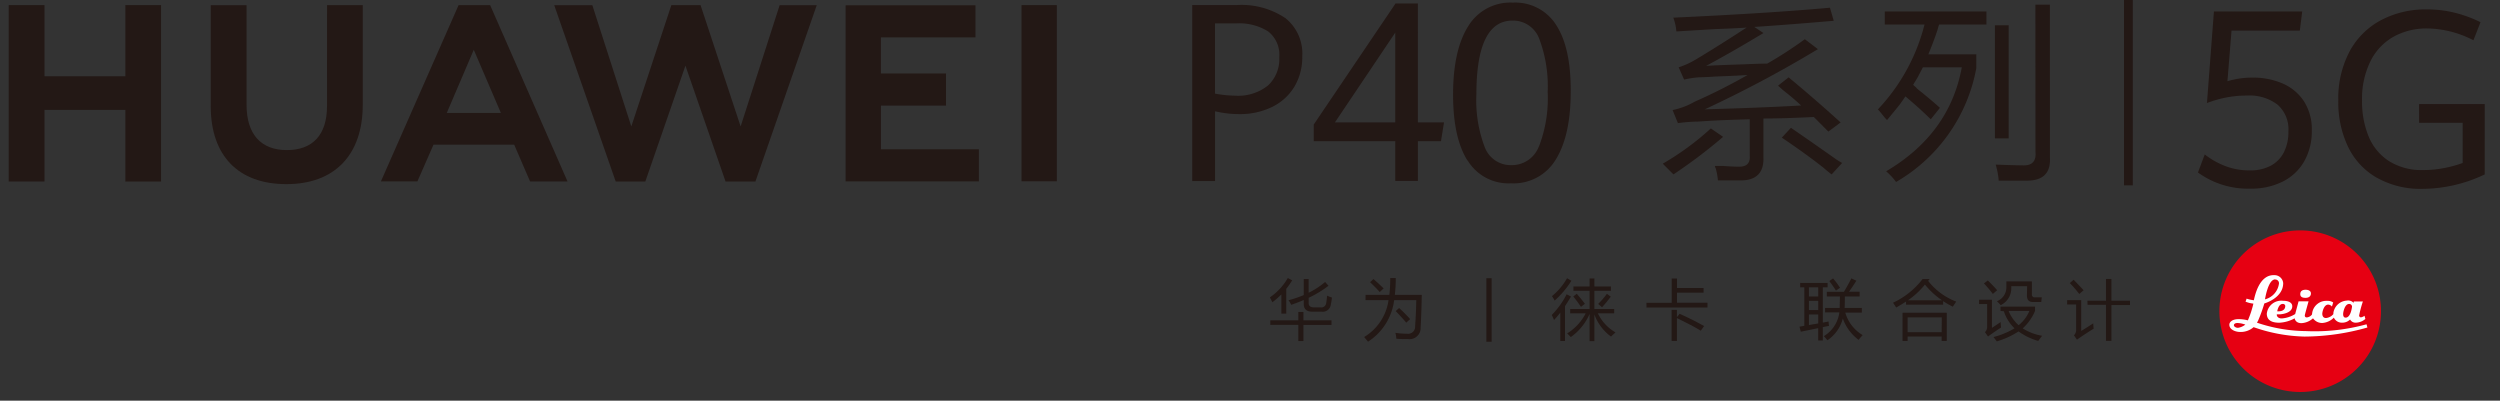 <svg xmlns="http://www.w3.org/2000/svg" xmlns:xlink="http://www.w3.org/1999/xlink" width="287" height="46" viewBox="0 0 287 46">
  <rect x="0" y="0" width="287" height="46" fill="#333333" stroke="none"/>
  <defs>
    <style>
      .cls-1 {
        clip-path: url(#clip-画板_1);
      }

      .cls-2 {
        fill: #231815;
      }

      .cls-3 {
        fill: #e60012;
      }

      .cls-4 {
        fill: #fff;
      }

      .cls-5 {
        fill: rgba(255,255,255,0);
      }
    </style>
    <clipPath id="clip-画板_1">
      <rect width="287" height="46"/>
    </clipPath>
  </defs>
  <g id="画板_1" data-name="画板 – 1" class="cls-1">
    <rect class="cls-5" width="287" height="46"/>
    <g id="text" transform="translate(1)">
      <path id="路径_1" data-name="路径 1" class="cls-2" d="M271.43,1.16h5.076a9.047,9.047,0,0,1,5.621,1.5,5.193,5.193,0,0,1,1.937,4.385,6.6,6.6,0,0,1-.911,3.5,6.122,6.122,0,0,1-2.563,2.318,8.409,8.409,0,0,1-3.764.816,12.228,12.228,0,0,1-2.773-.325v8.009H271.43Zm8.695,9.24a4.135,4.135,0,0,0,1.3-3.244,3.4,3.4,0,0,0-1.276-2.968,6.246,6.246,0,0,0-3.7-.921h-2.4v8.059a13.32,13.32,0,0,0,2.288.235,5.464,5.464,0,0,0,3.784-1.161" transform="translate(-135.564 -0.579)"/>
      <path id="路径_2" data-name="路径 2" class="cls-2" d="M308.66,16.613H299.3V14.7L308.69.8h2.568V14.45h3l-.35,2.162h-2.648v4.56h-2.6Zm0-2.162V4.144L301.733,14.45Z" transform="translate(-149.484 -0.4)"/>
      <path id="路径_3" data-name="路径 3" class="cls-2" d="M332.912,18.723Q331.26,16.1,331.26,11.15q0-5.046,1.707-7.8A5.656,5.656,0,0,1,338.108.593a5.556,5.556,0,0,1,5.006,2.6q1.672,2.6,1.652,7.578,0,5.046-1.7,7.809a5.643,5.643,0,0,1-5.161,2.758,5.486,5.486,0,0,1-4.97-2.618m8.184-1.617a15.292,15.292,0,0,0,1-6.247,15.448,15.448,0,0,0-.946-6.052,3.2,3.2,0,0,0-3.093-2.147q-4.145,0-4.145,8.474a15.021,15.021,0,0,0,.951,6.032,3.179,3.179,0,0,0,3.063,2.087,3.307,3.307,0,0,0,3.159-2.147" transform="translate(-165.446 -0.293)"/>
      <path id="路径_4" data-name="路径 4" class="cls-2" d="M13.39,9.339H4.11V1.17H0V21.422H4.11V13.2h9.28v8.224h4.1V1.17h-4.1Z" transform="translate(0 -0.584)"/>
      <path id="路径_5" data-name="路径 5" class="cls-2" d="M59.68,12.763c0,3.294-1.637,5.051-4.605,5.051s-4.63-1.807-4.63-5.191V1.18H46.33V12.763c0,5.7,3.169,8.96,8.685,8.96s8.77-3.324,8.77-9.125V1.17h-4.1Z" transform="translate(-23.139 -0.584)"/>
      <path id="路径_6" data-name="路径 6" class="cls-2" d="M146.509,15.1l-4.6-13.925h-3.354L133.96,15.1,129.485,1.18H125.11l7.058,20.242h3.4l4.605-13.3,4.605,13.3h3.429L155.248,1.18h-4.26Z" transform="translate(-62.485 -0.584)"/>
      <path id="路径_7" data-name="路径 7" class="cls-2" d="M195.994,12.723h7.473V9.034h-7.473V4.889h10.852V1.2H191.94V21.422h15.3V17.733H195.994Z" transform="translate(-95.863 -0.599)"/>
      <rect id="矩形_1" data-name="矩形 1" class="cls-2" width="4.055" height="20.227" transform="translate(116.269 0.586)"/>
      <path id="路径_8" data-name="路径 8" class="cls-2" d="M100.662,17.193l1.822,4.22h4.3L97.9,1.17H94.28L85.36,21.412h4.19l1.847-4.22ZM96.022,6.3l3.113,7.248H92.923Z" transform="translate(-42.633 -0.584)"/>
      <path id="路径_9" data-name="路径 9" class="cls-3" d="M516.3,71.391a9.275,9.275,0,1,0-6.57-2.708,9.275,9.275,0,0,0,6.57,2.708" transform="translate(-253.218 -26.391)"/>
      <path id="路径_10" data-name="路径 10" class="cls-4" d="M514.443,63.1c-1.752-.07-2.227,2.418-2.333,2.838a.065.065,0,0,1,0,.045,4.475,4.475,0,0,1-.841-.185l-.12.345a3.133,3.133,0,0,0,.9.225,11.264,11.264,0,0,1-.631,1.922,4.145,4.145,0,0,0-1.066-.14c-.771,0-1.041.36-1.061.591-.05.6.706.881,1.226.881a2.252,2.252,0,0,0,1.557-.551,18.8,18.8,0,0,0,5.846,1.081,26.829,26.829,0,0,0,7.218-1.041l-.1-.37a22.38,22.38,0,0,1-6.973.781,17.91,17.91,0,0,1-5.606-.966s.1-.16.145-.265a16.757,16.757,0,0,0,.7-1.942s2.167-.606,2.167-2.333a1,1,0,0,0-1-.916m.08.5a.425.425,0,0,1,.43.5,2.152,2.152,0,0,1-1.6,1.777s.345-2.288,1.166-2.288m3.5,1.186c-.365,0-.616.145-.616.5s.29.43.616.43.606-.155.606-.506-.37-.425-.631-.425m4.845,1.246a1.647,1.647,0,0,0-1.637,1.432v.12a1.261,1.261,0,0,1-.841.451c-.36,0-.43-.3-.43-.5s.18-1.041.676-1.041a.571.571,0,0,1,.43.225l.145-.471a1.141,1.141,0,0,0-.7-.185,1.642,1.642,0,0,0-1.717,1.432.5.5,0,0,1-.025.145.831.831,0,0,1-.591.325c-.22,0-.225-.17-.225-.245s.43-1.6.43-1.6h-1.146l-.39,1.457a3.319,3.319,0,0,1-1.5.5c-.451.03-.611-.25-.611-.41V67.6h.325c.14,0,1.452-.105,1.452-.921,0-.466-.5-.636-1.061-.636a1.67,1.67,0,0,0-1.862,1.472c0,.8.626,1.046,1.432,1.046a4,4,0,0,0,1.767-.506s.055.556.781.556a2.152,2.152,0,0,0,1.326-.556,1.266,1.266,0,0,0,1.066.536,2.037,2.037,0,0,0,1.326-.616,1,1,0,0,0,.961.581,1.236,1.236,0,0,0,.9-.365.721.721,0,0,0,.676.365,1.762,1.762,0,0,0,1.081-.425l-.1-.37a.917.917,0,0,1-.41.185.21.21,0,0,1-.205-.225,12.787,12.787,0,0,1,.43-1.6h-1.041l-.045.165s-.15-.285-.691-.285m-7.4.405a.255.255,0,0,1,.265.225c0,.731-.921.616-.921.616s.13-.871.656-.841m7.6,0a.32.32,0,0,1,.33.305s-.125,1.266-.736,1.266c-.28,0-.285-.32-.285-.405,0-.24.185-1.166.691-1.166m-12.9,2.192a.656.656,0,0,1,.14,0,3,3,0,0,1,.841.18,1.822,1.822,0,0,1-.841.37c-.29,0-.471-.18-.471-.285,0-.18.17-.25.33-.265" transform="translate(-254.36 -31.513)"/>
      <path id="路径_11" data-name="路径 11" class="cls-2" d="M289.24,65.987A6.828,6.828,0,0,0,291.3,63.76l.5.265a9.257,9.257,0,0,1-.676.976v2.843h-.566v-2.2a9.255,9.255,0,0,1-1.031.9c-.09-.185-.185-.37-.285-.551m.05,2.628h3.219v-.966h.581v.966h3.224v.526h-3.224V71h-.581V69.141H289.29Zm2.057-2.3a13.145,13.145,0,0,0,1.777-.6V63.88h.566v1.572a9.079,9.079,0,0,0,1.892-1.236l.385.435a12.219,12.219,0,0,1-2.278,1.382v.6c0,.325.205.5.606.5h.771a.556.556,0,0,0,.636-.5,6.406,6.406,0,0,0,.1-.846,5.62,5.62,0,0,0,.566.22c-.04.315-.09.586-.135.816a.921.921,0,0,1-1.041.8h-1.1c-.646,0-.966-.3-.966-.9v-.44c-.451.2-.931.38-1.437.556a3.681,3.681,0,0,0-.32-.546" transform="translate(-144.459 -31.845)"/>
      <path id="路径_12" data-name="路径 12" class="cls-2" d="M311.02,65.707h2.728a16.455,16.455,0,0,0,.105-1.927h.631a15.786,15.786,0,0,1-.105,1.927h3.093c-.03,1.5-.07,2.738-.13,3.714a1.281,1.281,0,0,1-1.442,1.362c-.375,0-.826,0-1.346-.04a3.675,3.675,0,0,0-.11-.676,9.575,9.575,0,0,0,1.346.1.806.806,0,0,0,.916-.856q.105-1.427.135-3H314.3a6.637,6.637,0,0,1-3,4.77c-.135-.17-.285-.345-.445-.536a5.877,5.877,0,0,0,2.8-4.235h-2.643Zm.5-1.442.405-.375c.405.345.791.706,1.166,1.076l-.445.415c-.355-.4-.731-.771-1.111-1.131m2.938,3.319.4-.355c.466.43.891.856,1.266,1.276l-.45.405c-.375-.44-.781-.886-1.216-1.326" transform="translate(-155.252 -31.855)"/>
      <path id="路径_13" data-name="路径 13" class="cls-2" d="M353.88,68.03a9.316,9.316,0,0,0,1.712-2.378l.5.26c-.23.39-.461.761-.686,1.106v4h-.541V67.759a10.552,10.552,0,0,1-.726.851,4.143,4.143,0,0,0-.255-.581m.04-2.177a7.228,7.228,0,0,0,1.717-2.042l.5.29a10.482,10.482,0,0,1-1.927,2.278,3.429,3.429,0,0,0-.3-.5m7.273,4.17c-.18.155-.345.31-.5.461a5.461,5.461,0,0,1-1.907-2.538v3.063h-.551V67.91a6.347,6.347,0,0,1-2.162,2.658,4.678,4.678,0,0,0-.415-.42,5.881,5.881,0,0,0,2.132-2.308h-1.782v-.5h2.227V65.257h-1.857v-.5h1.857V63.84h.551v.916h1.9v.5h-1.9v2.087h2.273v.5h-1.872a4.956,4.956,0,0,0,2,2.172m-4.825-4.11.4-.31c.3.34.611.726.931,1.146l-.445.355c-.3-.44-.6-.841-.886-1.191m2.858.856a8.963,8.963,0,0,0,1-1.166l.446.33c-.37.5-.706.886-1,1.221Z" transform="translate(-176.743 -31.87)"/>
      <path id="路径_14" data-name="路径 14" class="cls-2" d="M375.6,66.663h2.9V63.88h.611v1.086h3.053V65.5h-3.053v1.161h3.5v.551H375.61Zm2.893.811h.611v.841l.3-.385c1.156.5,2.092,1,2.818,1.4l-.38.541c-.661-.405-1.572-.886-2.738-1.452v2.628h-.611Z" transform="translate(-187.591 -31.904)"/>
      <path id="路径_15" data-name="路径 15" class="cls-2" d="M410.71,69.391l.551-.1v-4.42h-.471v-.5h3.143v.5h-.546v4.054l.661-.125a4.19,4.19,0,0,0,.05.5l-.711.14v1.537h-.531V69.561l-2,.41Zm1.081-3.464h1.066V64.876h-1.066Zm0,1.557h1.066V66.428h-1.066Zm1.066,1.5v-.991h-1.066v1.211l1.066-.185m.786-1.777h1.677c0-.355.03-.8.025-1.316h-1.5v-.541h1.967c.215-.35.5-.861.856-1.537l.571.27c-.3.471-.581.891-.841,1.266h1.216v.541h-1.7c0,.5,0,.961-.025,1.316h1.977v.536h-1.9a4.4,4.4,0,0,0,2,2.583,4.643,4.643,0,0,0-.466.546,5.206,5.206,0,0,1-1.817-2.453,4.315,4.315,0,0,1-1.772,2.5c-.15-.19-.285-.345-.405-.476a3.729,3.729,0,0,0,1.777-2.728h-1.637Zm.5-3.093.42-.3a9.2,9.2,0,0,1,.8,1.076l-.47.325c-.205-.335-.466-.706-.771-1.111" transform="translate(-205.127 -31.889)"/>
      <path id="路径_16" data-name="路径 16" class="cls-2" d="M436.36,64l-.175.21a7.453,7.453,0,0,0,3.224,2.378c-.15.215-.275.41-.385.581a8.7,8.7,0,0,1-1.116-.636v.41h-4.26v-.36c-.355.23-.731.461-1.136.686a6.343,6.343,0,0,0-.36-.551A9.11,9.11,0,0,0,435.544,64Zm-3.113,3.869h5.076V71.1h-.586v-.5h-3.909v.5h-.581Zm4.505.531h-3.924v1.7h3.909Zm-1.937-3.769a8.8,8.8,0,0,1-1.942,1.8h3.894a9.245,9.245,0,0,1-1.952-1.8" transform="translate(-215.835 -31.964)"/>
      <path id="路径_17" data-name="路径 17" class="cls-2" d="M454.368,69.07a6.489,6.489,0,0,0,.05.651c-.661.43-1.156.776-1.5,1.036l-.35-.5a.856.856,0,0,0,.25-.651V67.033h-.926v-.5h1.477v3.234c.315-.21.641-.43,1-.671M452.9,64.32c.375.37.736.746,1.071,1.121l-.5.425a12.905,12.905,0,0,0-1.021-1.206Zm1.452,3.5v-.5h3.964v.5a5.606,5.606,0,0,1-1.417,2,6.007,6.007,0,0,0,2.232.851c-.17.215-.315.415-.446.591a7.093,7.093,0,0,1-2.262-1.091,9.561,9.561,0,0,1-2.5,1.146,5.237,5.237,0,0,0-.38-.5,9.065,9.065,0,0,0,2.418-1,4.79,4.79,0,0,1-1.226-1.962Zm3.053-2.838h-1.817v.175a2.127,2.127,0,0,1-1.221,2,4.007,4.007,0,0,0-.425-.451,1.7,1.7,0,0,0,1.081-1.532V64.43h2.933v1.5a.3.3,0,0,0,.335.33h.8c-.025.2-.045.375-.06.536h-.961c-.456,0-.686-.25-.686-.756Zm-2.122,2.838a4.34,4.34,0,0,0,1.151,1.637,4.2,4.2,0,0,0,1.236-1.637Z" transform="translate(-225.694 -32.124)"/>
      <path id="路径_18" data-name="路径 18" class="cls-2" d="M475.088,69.036a5.045,5.045,0,0,0,.05.636q-1.161.726-1.922,1.266l-.345-.5a.836.836,0,0,0,.25-.661V66.9H472.09v-.5h1.617v3.539c.42-.26.881-.551,1.382-.876m-2.258-5.006c.531.541.911.946,1.151,1.206l-.5.43a12.959,12.959,0,0,0-1.086-1.251Zm1.587,2.408h2.132v-2.5h.626v2.5h2.132v.5h-2.132v4.11h-.626V66.938h-2.117Z" transform="translate(-235.783 -31.944)"/>
      <rect id="矩形_2" data-name="矩形 2" class="cls-2" width="0.606" height="7.293" transform="translate(169.633 31.94)"/>
      <path id="路径_19" data-name="路径 19" class="cls-2" d="M384.876,15.63l1.4.966a59.108,59.108,0,0,1-5.7,4.31l-1.226-1.231a31.741,31.741,0,0,0,5.506-4.034M393.8,9.764q3.073,2.548,5.967,5.176l-1.407,1.051-1.667-1.677c-2.338.12-4.265.175-5.786.175v4.475q.08,2.638-2.633,2.633h-2.593a7.36,7.36,0,0,0-.26-1.407.66.66,0,0,1-.09-.26h.851c.756.055,1.341.085,1.752.085,1,.06,1.462-.35,1.4-1.226v-4.21q-3.6.09-5.877.26a19.14,19.14,0,0,0-2.368.18l-.611-1.5a8.51,8.51,0,0,0,2.543-.966,66.231,66.231,0,0,0,6.062-3.058q-1.141.08-3.684.175c-.821.055-1.437.085-1.842.085a11.147,11.147,0,0,0-1.757.265l-.626-1.407a9.54,9.54,0,0,0,1.927-.876q1.5-.881,4.65-2.893c.526-.35.936-.616,1.226-.791-.876.06-2.1.115-3.684.175l-4.385.265a5.506,5.506,0,0,0-.35-1.582q10.882-.5,17.985-1.141l.435,1.5q-5.091.44-9.12.706l1.051.7q-3.779,2.278-6.582,3.769,1.231-.08,4.3-.175c1.231-.055,2.137-.085,2.718-.085a46.834,46.834,0,0,0,4.315-2.8l1.5,1.141a136.983,136.983,0,0,1-12.984,6.908q6.312-.17,11.052-.44c-.3-.29-.791-.726-1.5-1.311a12.692,12.692,0,0,1-1.141-.966Zm-.791,6.928,1.056-1.136c1.106.761,2.748,1.9,4.91,3.419a7.969,7.969,0,0,0,.966.616l-1.206,1.316c-.235-.175-.561-.44-.966-.791q-2-1.577-4.74-3.424" transform="translate(-189.464 -0.884)"/>
      <path id="路径_20" data-name="路径 20" class="cls-2" d="M428.69,13.088a22.024,22.024,0,0,0,5.346-9.736h-4.56v-1.5h11.668v1.5h-5.436q-.09.265-.18.616-.435,1.311-1.051,2.8h5.506V8.353a19.071,19.071,0,0,1-9.21,13.07,7.759,7.759,0,0,0-1.141-1.226q7.283-4.3,8.685-11.933h-4.47c-.115.235-.29.556-.5.966s-.5.821-.611,1.051c.405.35.526.471.35.35q1.752,1.4,2.718,2.283l-1.051,1.316Q433.51,13,431.844,11.6c-.115.175-.32.471-.611.876q-.263.353-1.5,1.842a6.768,6.768,0,0,1-.526-.611q-.353-.443-.526-.616M443.7,16.422H442.12V3.438H443.7ZM446.765,1.07h1.667V18.554c.12,1.812-.761,2.718-2.628,2.718h-3.249a9.011,9.011,0,0,0-.35-1.842c1.462.055,2.5.085,3.068.085q1.667.09,1.5-1.577Z" transform="translate(-214.102 -0.534)"/>
      <path id="路径_21" data-name="路径 21" class="cls-2" d="M502.08,21.131l.786-2.087a9.12,9.12,0,0,0,2.353,1.331,7.644,7.644,0,0,0,2.838.5,4.951,4.951,0,0,0,2.413-.551,3.609,3.609,0,0,0,1.5-1.567,5.166,5.166,0,0,0,.5-2.363,3.759,3.759,0,0,0-1.251-3.068,5.29,5.29,0,0,0-3.5-1.041,12.013,12.013,0,0,0-2.5.245,13.44,13.44,0,0,0-2.1.611l.8-10.512h10.136l-.275,2.2h-7.839l-.471,5.811a9.746,9.746,0,0,1,2.908-.415,8.459,8.459,0,0,1,3.434.676,5.551,5.551,0,0,1,2.443,2.042,5.937,5.937,0,0,1,.9,3.384,6.953,6.953,0,0,1-.866,3.5,5.816,5.816,0,0,1-2.453,2.323,8.009,8.009,0,0,1-3.709.821,9.786,9.786,0,0,1-6.047-1.857" transform="translate(-250.761 -1.314)"/>
      <path id="路径_22" data-name="路径 22" class="cls-2" d="M538.72,21.495a8.153,8.153,0,0,1-3.309-3.534,11.838,11.838,0,0,1-1.136-5.326,11.513,11.513,0,0,1,1.321-5.7,8.774,8.774,0,0,1,3.629-3.569,11.012,11.012,0,0,1,5.206-1.211,13.219,13.219,0,0,1,3.279.4A14.767,14.767,0,0,1,550.6,3.625L549.787,5.7a11.848,11.848,0,0,0-5.271-1.357,7.839,7.839,0,0,0-3.909.956,6.552,6.552,0,0,0-2.648,2.823A9.724,9.724,0,0,0,537,12.63a10.561,10.561,0,0,0,.741,4.075,6.137,6.137,0,0,0,2.318,2.843,7.033,7.033,0,0,0,4,1.051,12.389,12.389,0,0,0,2.282-.215,12.944,12.944,0,0,0,2.212-.6V15.178h-5.006V13.021h7.538V21.1a16.724,16.724,0,0,1-7.183,1.657A10.156,10.156,0,0,1,538.74,21.5" transform="translate(-266.838 -1.077)"/>
      <rect id="矩形_3" data-name="矩形 3" class="cls-2" width="1.011" height="21.279" transform="translate(242.835)"/>
    </g>
  </g>
</svg>
